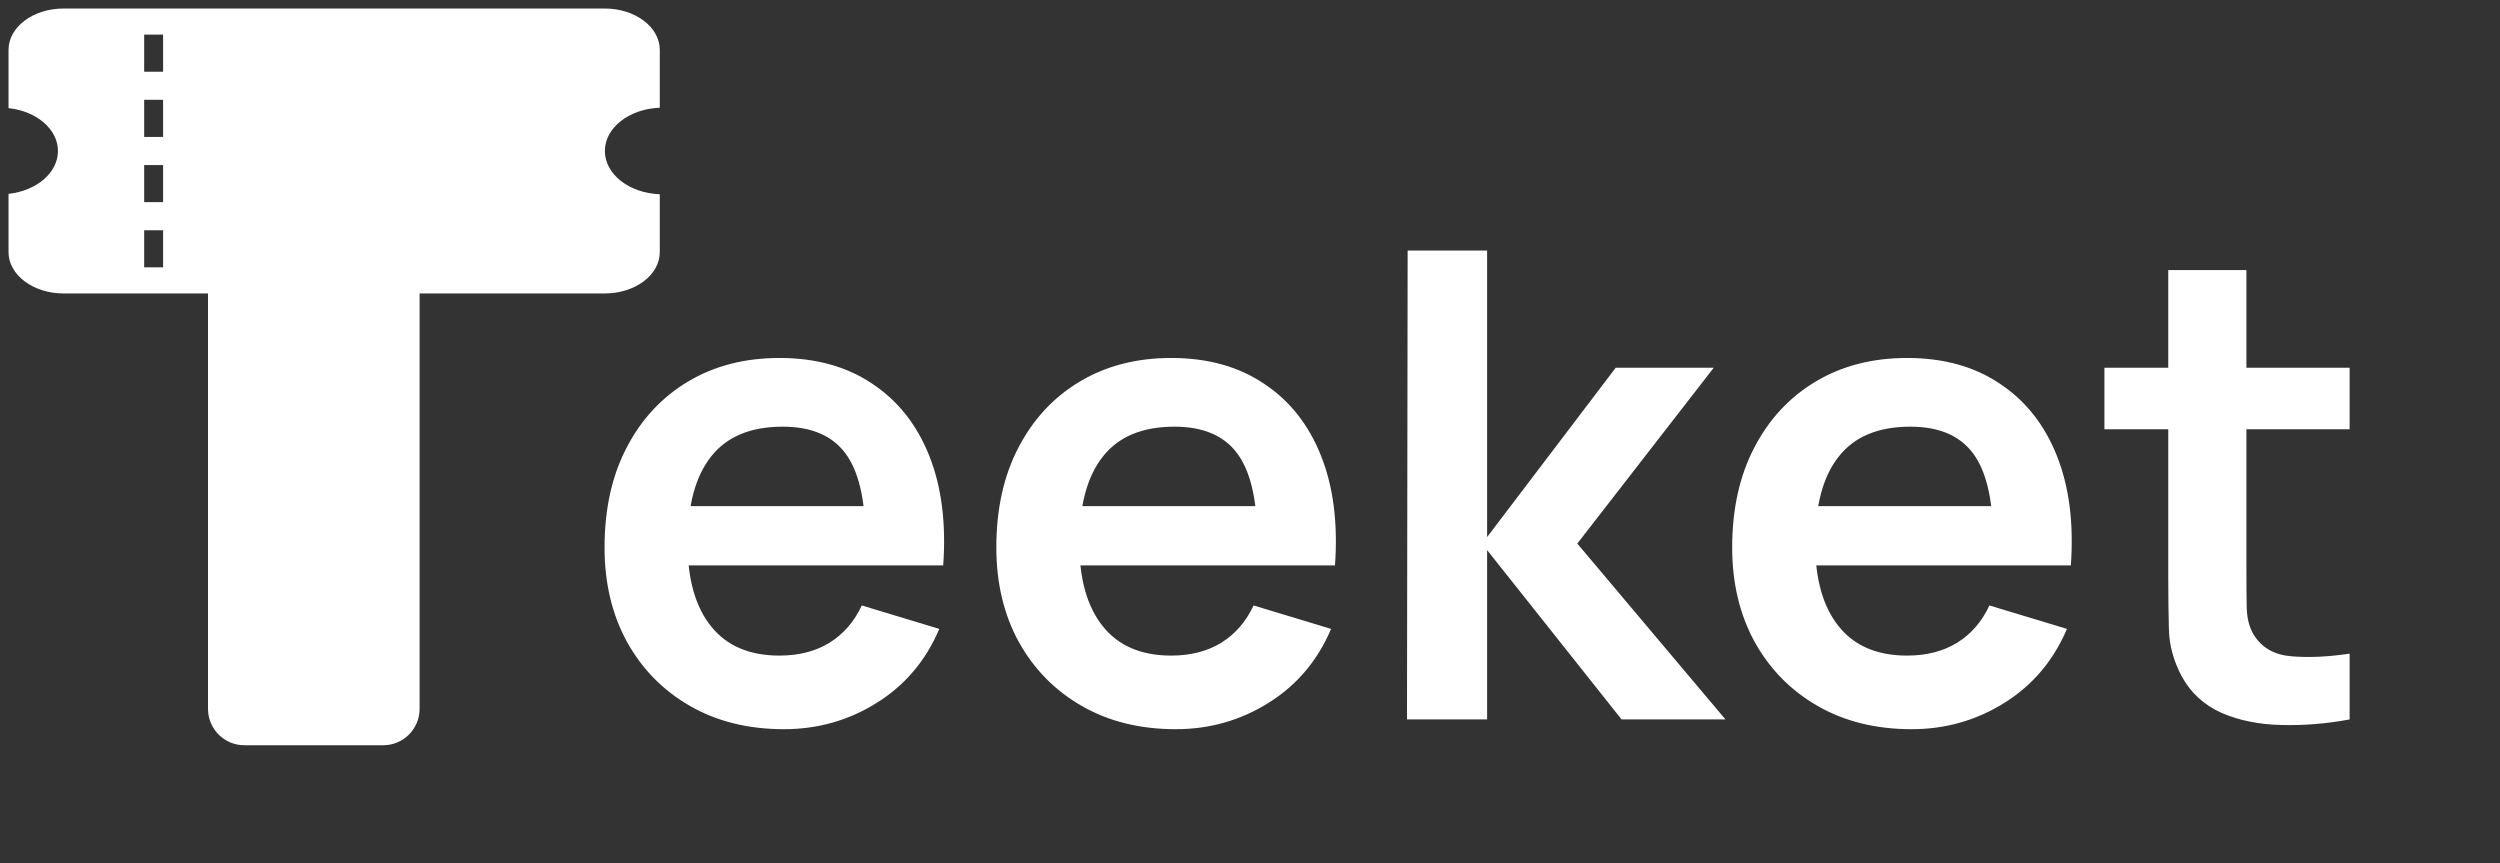 <svg width="139" height="48" viewBox="0 0 139 48" fill="none" xmlns="http://www.w3.org/2000/svg">
<rect x="0" y="0" width="139" height="48" fill="#333333" stroke="none"/>
<path d="M43.589 40.543C41.609 40.543 39.871 40.115 38.375 39.258C36.878 38.401 35.707 37.212 34.862 35.691C34.029 34.17 33.613 32.42 33.613 30.44C33.613 28.304 34.023 26.451 34.844 24.882C35.665 23.301 36.806 22.076 38.266 21.207C39.727 20.338 41.416 19.903 43.336 19.903C45.363 19.903 47.083 20.38 48.495 21.334C49.92 22.275 50.976 23.609 51.664 25.335C52.352 27.061 52.611 29.095 52.442 31.436H48.115V29.843C48.103 27.719 47.729 26.168 46.993 25.19C46.257 24.212 45.098 23.723 43.517 23.723C41.73 23.723 40.402 24.279 39.533 25.389C38.664 26.487 38.23 28.099 38.23 30.223C38.23 32.203 38.664 33.736 39.533 34.822C40.402 35.908 41.67 36.451 43.336 36.451C44.41 36.451 45.333 36.216 46.106 35.745C46.89 35.263 47.494 34.568 47.916 33.663L52.225 34.967C51.477 36.729 50.318 38.099 48.749 39.077C47.192 40.054 45.472 40.543 43.589 40.543ZM36.854 31.436V28.141H50.306V31.436H36.854ZM65.372 40.543C63.392 40.543 61.654 40.115 60.158 39.258C58.661 38.401 57.49 37.212 56.645 35.691C55.812 34.17 55.396 32.42 55.396 30.44C55.396 28.304 55.806 26.451 56.627 24.882C57.448 23.301 58.588 22.076 60.049 21.207C61.509 20.338 63.199 19.903 65.118 19.903C67.146 19.903 68.866 20.38 70.278 21.334C71.703 22.275 72.759 23.609 73.447 25.335C74.135 27.061 74.394 29.095 74.225 31.436H69.898V29.843C69.886 27.719 69.512 26.168 68.776 25.19C68.039 24.212 66.881 23.723 65.299 23.723C63.513 23.723 62.185 24.279 61.316 25.389C60.447 26.487 60.013 28.099 60.013 30.223C60.013 32.203 60.447 33.736 61.316 34.822C62.185 35.908 63.453 36.451 65.118 36.451C66.193 36.451 67.116 36.216 67.888 35.745C68.673 35.263 69.277 34.568 69.699 33.663L74.008 34.967C73.26 36.729 72.101 38.099 70.532 39.077C68.975 40.054 67.255 40.543 65.372 40.543ZM58.637 31.436V28.141H72.089V31.436H58.637ZM78.229 40L78.265 13.928H82.683V29.861L89.834 20.446H95.284L87.698 30.223L95.936 40H90.16L82.683 30.585V40H78.229ZM106.286 40.543C104.306 40.543 102.568 40.115 101.071 39.258C99.575 38.401 98.404 37.212 97.559 35.691C96.726 34.17 96.309 32.42 96.309 30.44C96.309 28.304 96.72 26.451 97.541 24.882C98.361 23.301 99.502 22.076 100.963 21.207C102.423 20.338 104.113 19.903 106.032 19.903C108.06 19.903 109.78 20.38 111.192 21.334C112.616 22.275 113.672 23.609 114.36 25.335C115.048 27.061 115.308 29.095 115.139 31.436H110.812V29.843C110.8 27.719 110.426 26.168 109.689 25.19C108.953 24.212 107.794 23.723 106.213 23.723C104.427 23.723 103.099 24.279 102.23 25.389C101.361 26.487 100.926 28.099 100.926 30.223C100.926 32.203 101.361 33.736 102.23 34.822C103.099 35.908 104.366 36.451 106.032 36.451C107.106 36.451 108.03 36.216 108.802 35.745C109.587 35.263 110.19 34.568 110.613 33.663L114.922 34.967C114.173 36.729 113.015 38.099 111.446 39.077C109.888 40.054 108.168 40.543 106.286 40.543ZM99.55 31.436V28.141H113.003V31.436H99.55ZM130.639 40C129.348 40.241 128.08 40.344 126.837 40.308C125.606 40.284 124.502 40.06 123.524 39.638C122.546 39.203 121.804 38.521 121.297 37.592C120.85 36.747 120.615 35.884 120.591 35.003C120.567 34.122 120.555 33.126 120.555 32.016V15.015H124.9V31.762C124.9 32.547 124.906 33.235 124.918 33.826C124.942 34.417 125.069 34.9 125.298 35.275C125.733 35.999 126.427 36.403 127.38 36.488C128.334 36.572 129.42 36.524 130.639 36.343V40ZM117.006 23.868V20.446H130.639V23.868H117.006Z" fill="white"/>
<path d="M11.79 39.413V13.587C11.79 12.594 12.594 11.789 13.587 11.789H21.308C22.301 11.789 23.105 12.594 23.105 13.587V39.413C23.105 40.406 22.301 41.211 21.308 41.211H13.587C12.594 41.211 11.79 40.406 11.79 39.413Z" fill="white" stroke="white" stroke-width="0.449"/>
<path d="M36.684 5.99V2.774C36.684 1.503 35.315 0.474 33.626 0.474H3.532C1.843 0.474 0.474 1.503 0.474 2.774V6.011C2.027 6.179 3.222 7.181 3.222 8.395C3.222 9.609 2.027 10.611 0.474 10.778V14.016C0.474 15.286 1.843 16.316 3.532 16.316H33.626C35.315 16.316 36.684 15.286 36.684 14.016V10.8C34.985 10.74 33.631 9.688 33.631 8.395C33.631 7.102 34.985 6.05 36.684 5.99ZM9.068 14.865H8.016V12.801H9.068V14.865ZM9.068 11.239H8.016V9.176H9.068V11.239ZM9.068 7.614H8.016V5.55H9.068V7.614ZM9.068 3.988H8.016V1.925H9.068V3.988Z" fill="white"/>
</svg>
